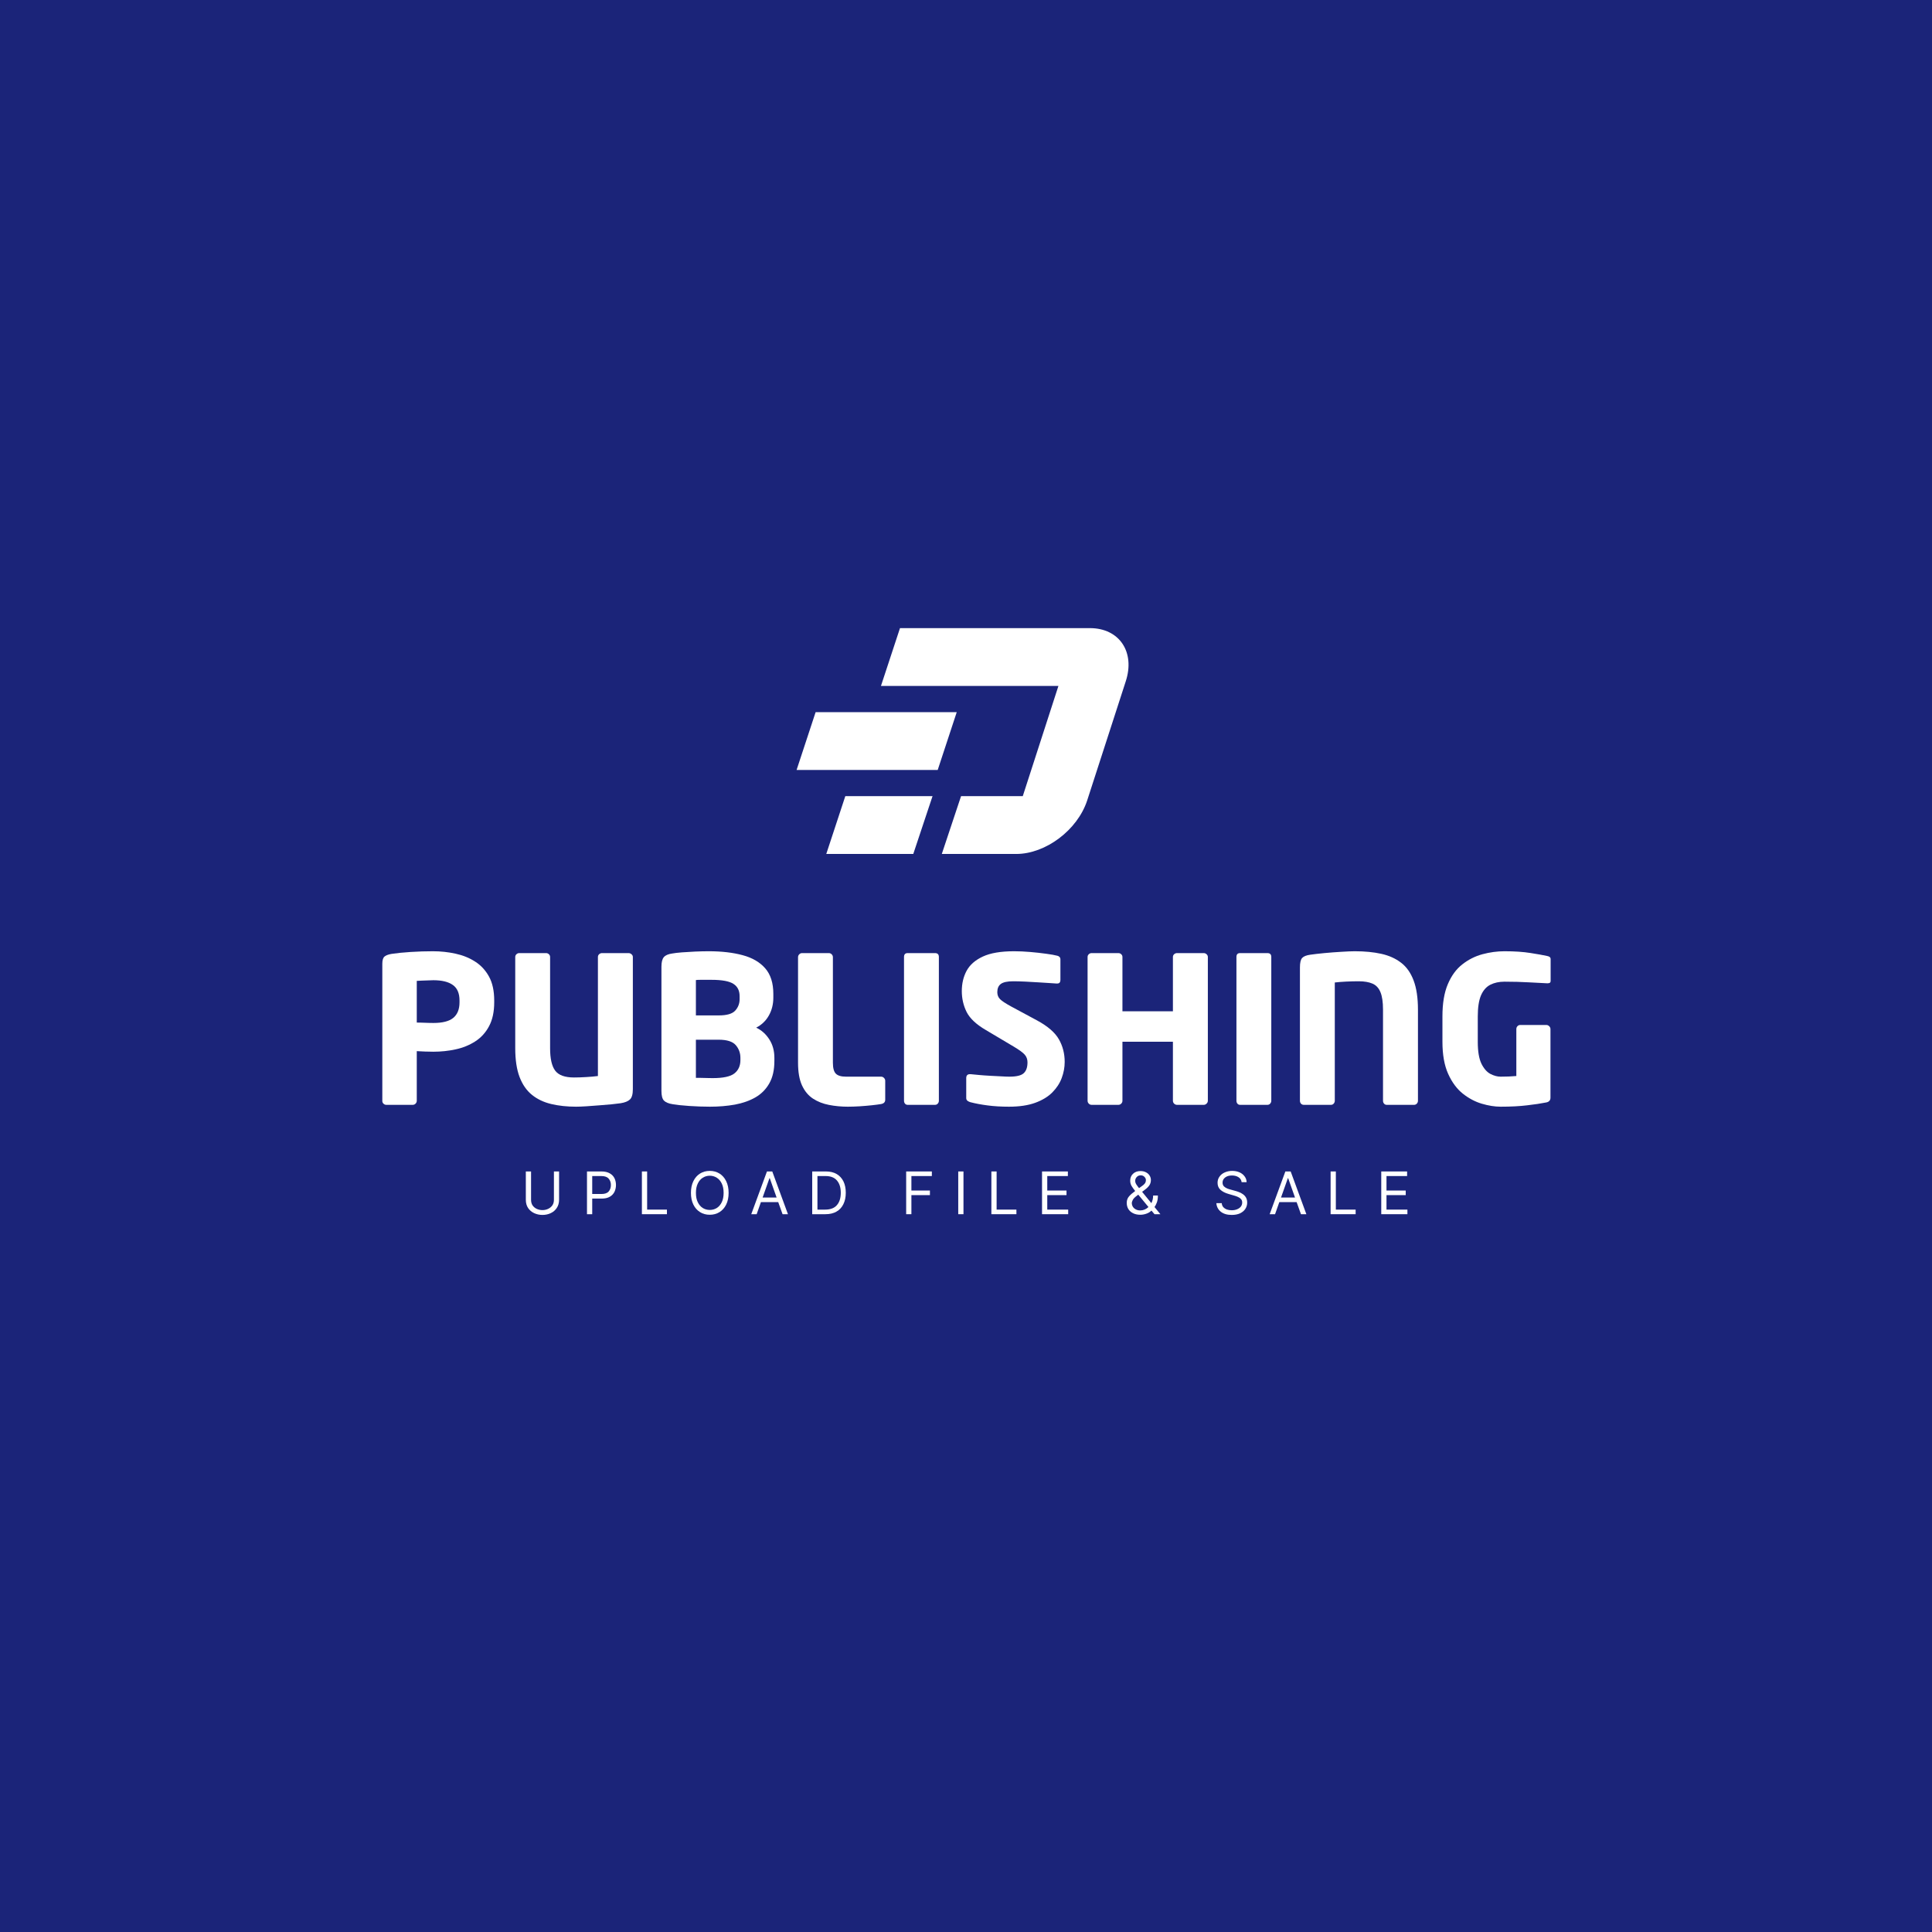 <svg xmlns="http://www.w3.org/2000/svg" xmlns:xlink="http://www.w3.org/1999/xlink" width="500" zoomAndPan="magnify" viewBox="0 0 375 375" height="500" preserveAspectRatio="xMidYMid meet" version="1.0"><defs><g/><clipPath id="607d123da4"><path d="M 154.617 121.887 L 220 121.887 L 220 166 L 154.617 166 Z M 154.617 121.887 " clip-rule="nonzero"/></clipPath></defs><rect x="-37.5" width="450" fill="#ffffff" y="-37.5" height="450" fill-opacity="1"/><rect x="-37.5" width="450" fill="#1b2479" y="-37.5" height="450" fill-opacity="1"/><g clip-path="url(#607d123da4)"><path fill="#ffffff" d="M 197.238 165.754 L 160.379 165.754 L 164.074 154.531 L 198.52 154.531 L 205.438 133.145 L 170.992 133.145 L 174.688 121.918 L 211.547 121.918 C 217.27 121.918 220.383 126.559 218.496 132.281 L 211.012 155.391 C 209.129 161.117 202.961 165.754 197.238 165.754 Z M 185.703 138.227 L 158.312 138.227 L 154.617 149.449 L 182.008 149.449 Z M 185.703 138.227 " fill-opacity="1" fill-rule="nonzero"/></g><g fill="#ffffff" fill-opacity="1"><g transform="translate(71.426, 214.449)"><g><path d="M 24.5 -19.906 C 24.5 -18.051 24.164 -16.504 23.5 -15.266 C 22.844 -14.023 21.945 -13.039 20.812 -12.312 C 19.676 -11.582 18.406 -11.066 17 -10.766 C 15.602 -10.461 14.164 -10.312 12.688 -10.312 C 12.207 -10.312 11.676 -10.32 11.094 -10.344 C 10.52 -10.375 9.977 -10.398 9.469 -10.422 L 9.469 -0.797 C 9.469 -0.578 9.391 -0.391 9.234 -0.234 C 9.078 -0.078 8.895 0 8.688 0 L 3.562 0 C 3.352 0 3.172 -0.07 3.016 -0.219 C 2.859 -0.363 2.781 -0.539 2.781 -0.75 L 2.781 -27.391 C 2.781 -28.078 2.922 -28.539 3.203 -28.781 C 3.492 -29.02 3.945 -29.191 4.562 -29.297 C 5.562 -29.453 6.797 -29.578 8.266 -29.672 C 9.734 -29.766 11.18 -29.812 12.609 -29.812 C 14.109 -29.812 15.566 -29.656 16.984 -29.344 C 18.398 -29.039 19.664 -28.531 20.781 -27.812 C 21.906 -27.102 22.805 -26.133 23.484 -24.906 C 24.16 -23.688 24.5 -22.133 24.5 -20.25 Z M 17.766 -19.906 L 17.766 -20.25 C 17.766 -21.656 17.332 -22.66 16.469 -23.266 C 15.613 -23.879 14.352 -24.188 12.688 -24.188 C 12.5 -24.188 12.18 -24.176 11.734 -24.156 C 11.285 -24.145 10.836 -24.129 10.391 -24.109 C 9.941 -24.098 9.633 -24.082 9.469 -24.062 L 9.469 -15.969 C 9.633 -15.969 9.945 -15.961 10.406 -15.953 C 10.863 -15.941 11.32 -15.926 11.781 -15.906 C 12.25 -15.895 12.551 -15.891 12.688 -15.891 C 14.457 -15.891 15.742 -16.219 16.547 -16.875 C 17.359 -17.539 17.766 -18.551 17.766 -19.906 Z M 17.766 -19.906 "/></g></g></g><g fill="#ffffff" fill-opacity="1"><g transform="translate(97.227, 214.449)"><g><path d="M 25.609 -3.047 C 25.609 -2.066 25.422 -1.398 25.047 -1.047 C 24.68 -0.691 24.078 -0.445 23.234 -0.312 C 22.836 -0.258 22.27 -0.191 21.531 -0.109 C 20.789 -0.035 19.984 0.031 19.109 0.094 C 18.234 0.164 17.391 0.227 16.578 0.281 C 15.773 0.332 15.113 0.359 14.594 0.359 C 12.844 0.359 11.238 0.188 9.781 -0.156 C 8.332 -0.5 7.086 -1.086 6.047 -1.922 C 5.004 -2.754 4.195 -3.91 3.625 -5.391 C 3.062 -6.867 2.781 -8.734 2.781 -10.984 L 2.781 -28.703 C 2.781 -28.91 2.859 -29.086 3.016 -29.234 C 3.172 -29.379 3.352 -29.453 3.562 -29.453 L 8.766 -29.453 C 8.973 -29.453 9.156 -29.379 9.312 -29.234 C 9.469 -29.086 9.547 -28.91 9.547 -28.703 L 9.547 -10.984 C 9.547 -8.973 9.875 -7.523 10.531 -6.641 C 11.195 -5.754 12.414 -5.312 14.188 -5.312 C 14.875 -5.312 15.656 -5.336 16.531 -5.391 C 17.406 -5.441 18.172 -5.508 18.828 -5.594 L 18.828 -28.703 C 18.828 -28.91 18.906 -29.086 19.062 -29.234 C 19.227 -29.379 19.414 -29.453 19.625 -29.453 L 24.781 -29.453 C 24.988 -29.453 25.176 -29.379 25.344 -29.234 C 25.52 -29.086 25.609 -28.91 25.609 -28.703 Z M 25.609 -3.047 "/></g></g></g><g fill="#ffffff" fill-opacity="1"><g transform="translate(125.604, 214.449)"><g><path d="M 24.703 -8.516 C 24.703 -6.773 24.375 -5.328 23.719 -4.172 C 23.07 -3.023 22.176 -2.117 21.031 -1.453 C 19.883 -0.797 18.555 -0.328 17.047 -0.047 C 15.535 0.223 13.922 0.359 12.203 0.359 C 10.91 0.359 9.57 0.312 8.188 0.219 C 6.801 0.125 5.723 0.008 4.953 -0.125 C 4.16 -0.25 3.598 -0.484 3.266 -0.828 C 2.941 -1.172 2.781 -1.797 2.781 -2.703 L 2.781 -26.797 C 2.781 -27.691 2.938 -28.316 3.25 -28.672 C 3.562 -29.035 4.102 -29.27 4.875 -29.375 C 5.32 -29.457 5.941 -29.531 6.734 -29.594 C 7.523 -29.656 8.383 -29.707 9.312 -29.75 C 10.238 -29.789 11.125 -29.812 11.969 -29.812 C 14.477 -29.812 16.672 -29.555 18.547 -29.047 C 20.422 -28.547 21.879 -27.695 22.922 -26.5 C 23.973 -25.301 24.5 -23.645 24.5 -21.531 L 24.5 -20.812 C 24.5 -19.52 24.207 -18.359 23.625 -17.328 C 23.039 -16.297 22.223 -15.516 21.172 -14.984 C 22.223 -14.484 23.07 -13.723 23.719 -12.703 C 24.375 -11.68 24.703 -10.488 24.703 -9.125 Z M 17.953 -20.5 L 17.953 -21.094 C 17.953 -22.176 17.551 -22.973 16.75 -23.484 C 15.945 -24.004 14.523 -24.266 12.484 -24.266 C 12.273 -24.266 11.961 -24.266 11.547 -24.266 C 11.141 -24.266 10.738 -24.266 10.344 -24.266 C 9.945 -24.266 9.656 -24.25 9.469 -24.219 L 9.469 -17.359 L 13.906 -17.359 C 15.469 -17.359 16.531 -17.664 17.094 -18.281 C 17.664 -18.906 17.953 -19.645 17.953 -20.5 Z M 18.109 -8.688 L 18.109 -9.125 C 18.109 -10.07 17.805 -10.895 17.203 -11.594 C 16.598 -12.289 15.5 -12.641 13.906 -12.641 L 9.469 -12.641 L 9.469 -5.234 C 9.688 -5.234 10.02 -5.234 10.469 -5.234 C 10.914 -5.234 11.359 -5.223 11.797 -5.203 C 12.234 -5.191 12.539 -5.188 12.719 -5.188 C 14.758 -5.188 16.164 -5.488 16.938 -6.094 C 17.719 -6.707 18.109 -7.57 18.109 -8.688 Z M 18.109 -8.688 "/></g></g></g><g fill="#ffffff" fill-opacity="1"><g transform="translate(152.118, 214.449)"><g><path d="M 19.703 -0.984 C 19.703 -0.535 19.438 -0.258 18.906 -0.156 C 18.488 -0.082 17.898 -0.004 17.141 0.078 C 16.391 0.16 15.598 0.227 14.766 0.281 C 13.93 0.332 13.16 0.359 12.453 0.359 C 11.18 0.359 9.961 0.242 8.797 0.016 C 7.641 -0.203 6.602 -0.609 5.688 -1.203 C 4.781 -1.797 4.066 -2.656 3.547 -3.781 C 3.035 -4.906 2.781 -6.367 2.781 -8.172 L 2.781 -28.656 C 2.781 -28.875 2.859 -29.062 3.016 -29.219 C 3.172 -29.375 3.352 -29.453 3.562 -29.453 L 8.766 -29.453 C 8.973 -29.453 9.156 -29.375 9.312 -29.219 C 9.469 -29.062 9.547 -28.875 9.547 -28.656 L 9.547 -8.172 C 9.547 -7.141 9.738 -6.43 10.125 -6.047 C 10.508 -5.66 11.164 -5.469 12.094 -5.469 L 18.906 -5.469 C 19.113 -5.469 19.297 -5.391 19.453 -5.234 C 19.617 -5.078 19.703 -4.891 19.703 -4.672 Z M 19.703 -0.984 "/></g></g></g><g fill="#ffffff" fill-opacity="1"><g transform="translate(172.688, 214.449)"><g><path d="M 9.547 -0.797 C 9.547 -0.578 9.473 -0.391 9.328 -0.234 C 9.191 -0.078 9.016 0 8.797 0 L 3.484 0 C 3.273 0 3.102 -0.078 2.969 -0.234 C 2.844 -0.391 2.781 -0.578 2.781 -0.797 L 2.781 -28.703 C 2.781 -29.203 3.016 -29.453 3.484 -29.453 L 8.797 -29.453 C 9.297 -29.453 9.547 -29.203 9.547 -28.703 Z M 9.547 -0.797 "/></g></g></g><g fill="#ffffff" fill-opacity="1"><g transform="translate(185.014, 214.449)"><g><path d="M 21.641 -8.328 C 21.641 -7.266 21.445 -6.223 21.062 -5.203 C 20.688 -4.191 20.082 -3.266 19.25 -2.422 C 18.414 -1.578 17.301 -0.898 15.906 -0.391 C 14.52 0.109 12.828 0.359 10.828 0.359 C 9.266 0.359 7.875 0.273 6.656 0.109 C 5.445 -0.047 4.336 -0.254 3.328 -0.516 C 3.141 -0.566 2.957 -0.656 2.781 -0.781 C 2.613 -0.914 2.531 -1.094 2.531 -1.312 L 2.531 -5.188 C 2.531 -5.695 2.77 -5.953 3.25 -5.953 C 3.281 -5.953 3.301 -5.953 3.312 -5.953 C 3.32 -5.953 3.344 -5.953 3.375 -5.953 C 3.77 -5.922 4.312 -5.867 5 -5.797 C 5.688 -5.734 6.41 -5.68 7.172 -5.641 C 7.941 -5.609 8.656 -5.57 9.312 -5.531 C 9.977 -5.488 10.508 -5.469 10.906 -5.469 C 12.281 -5.469 13.207 -5.691 13.688 -6.141 C 14.176 -6.586 14.422 -7.289 14.422 -8.25 C 14.422 -8.832 14.242 -9.328 13.891 -9.734 C 13.535 -10.141 12.844 -10.648 11.812 -11.266 L 6.344 -14.516 C 4.488 -15.598 3.242 -16.766 2.609 -18.016 C 1.984 -19.273 1.672 -20.629 1.672 -22.078 C 1.672 -23.535 1.977 -24.844 2.594 -26 C 3.219 -27.164 4.27 -28.094 5.75 -28.781 C 7.227 -29.469 9.25 -29.812 11.812 -29.812 C 12.789 -29.812 13.832 -29.766 14.938 -29.672 C 16.051 -29.578 17.082 -29.461 18.031 -29.328 C 18.988 -29.203 19.719 -29.07 20.219 -28.938 C 20.375 -28.906 20.508 -28.832 20.625 -28.719 C 20.75 -28.602 20.812 -28.438 20.812 -28.219 L 20.812 -24.219 C 20.812 -24.031 20.766 -23.867 20.672 -23.734 C 20.578 -23.609 20.398 -23.547 20.141 -23.547 C 20.141 -23.547 20.129 -23.547 20.109 -23.547 C 20.098 -23.547 20.082 -23.547 20.062 -23.547 C 19.789 -23.578 19.328 -23.609 18.672 -23.641 C 18.016 -23.68 17.273 -23.727 16.453 -23.781 C 15.629 -23.832 14.797 -23.879 13.953 -23.922 C 13.109 -23.961 12.344 -23.984 11.656 -23.984 C 10.52 -23.984 9.719 -23.812 9.25 -23.469 C 8.789 -23.125 8.562 -22.594 8.562 -21.875 C 8.562 -21.32 8.738 -20.867 9.094 -20.516 C 9.445 -20.16 10.156 -19.691 11.219 -19.109 L 16.297 -16.375 C 18.359 -15.258 19.766 -14.039 20.516 -12.719 C 21.266 -11.406 21.641 -9.941 21.641 -8.328 Z M 21.641 -8.328 "/></g></g></g><g fill="#ffffff" fill-opacity="1"><g transform="translate(208.318, 214.449)"><g><path d="M 26.125 -0.797 C 26.125 -0.578 26.039 -0.391 25.875 -0.234 C 25.719 -0.078 25.535 0 25.328 0 L 20.141 0 C 19.93 0 19.742 -0.078 19.578 -0.234 C 19.422 -0.391 19.344 -0.578 19.344 -0.797 L 19.344 -12.25 L 9.547 -12.25 L 9.547 -0.797 C 9.547 -0.578 9.469 -0.391 9.312 -0.234 C 9.156 -0.078 8.973 0 8.766 0 L 3.562 0 C 3.352 0 3.172 -0.078 3.016 -0.234 C 2.859 -0.391 2.781 -0.578 2.781 -0.797 L 2.781 -28.703 C 2.781 -28.91 2.859 -29.086 3.016 -29.234 C 3.172 -29.379 3.352 -29.453 3.562 -29.453 L 8.766 -29.453 C 8.973 -29.453 9.156 -29.379 9.312 -29.234 C 9.469 -29.086 9.547 -28.91 9.547 -28.703 L 9.547 -18.156 L 19.344 -18.156 L 19.344 -28.703 C 19.344 -28.91 19.422 -29.086 19.578 -29.234 C 19.742 -29.379 19.93 -29.453 20.141 -29.453 L 25.328 -29.453 C 25.535 -29.453 25.719 -29.379 25.875 -29.234 C 26.039 -29.086 26.125 -28.91 26.125 -28.703 Z M 26.125 -0.797 "/></g></g></g><g fill="#ffffff" fill-opacity="1"><g transform="translate(237.21, 214.449)"><g><path d="M 9.547 -0.797 C 9.547 -0.578 9.473 -0.391 9.328 -0.234 C 9.191 -0.078 9.016 0 8.797 0 L 3.484 0 C 3.273 0 3.102 -0.078 2.969 -0.234 C 2.844 -0.391 2.781 -0.578 2.781 -0.797 L 2.781 -28.703 C 2.781 -29.203 3.016 -29.453 3.484 -29.453 L 8.797 -29.453 C 9.297 -29.453 9.547 -29.203 9.547 -28.703 Z M 9.547 -0.797 "/></g></g></g><g fill="#ffffff" fill-opacity="1"><g transform="translate(249.536, 214.449)"><g><path d="M 25.688 -0.797 C 25.688 -0.578 25.613 -0.391 25.469 -0.234 C 25.32 -0.078 25.145 0 24.938 0 L 19.625 0 C 19.414 0 19.242 -0.078 19.109 -0.234 C 18.973 -0.391 18.906 -0.578 18.906 -0.797 L 18.906 -18.469 C 18.906 -19.945 18.738 -21.082 18.406 -21.875 C 18.082 -22.676 17.566 -23.227 16.859 -23.531 C 16.16 -23.832 15.27 -23.984 14.188 -23.984 C 13.375 -23.984 12.551 -23.961 11.719 -23.922 C 10.883 -23.879 10.16 -23.82 9.547 -23.75 L 9.547 -0.797 C 9.547 -0.578 9.473 -0.391 9.328 -0.234 C 9.191 -0.078 9.016 0 8.797 0 L 3.531 0 C 3.312 0 3.129 -0.078 2.984 -0.234 C 2.848 -0.391 2.781 -0.578 2.781 -0.797 L 2.781 -26.672 C 2.781 -27.578 2.922 -28.188 3.203 -28.5 C 3.492 -28.82 4.023 -29.035 4.797 -29.141 C 5.504 -29.242 6.406 -29.348 7.5 -29.453 C 8.602 -29.555 9.703 -29.641 10.797 -29.703 C 11.898 -29.773 12.781 -29.812 13.438 -29.812 C 15.363 -29.812 17.078 -29.645 18.578 -29.312 C 20.086 -28.977 21.367 -28.398 22.422 -27.578 C 23.484 -26.766 24.289 -25.617 24.844 -24.141 C 25.406 -22.66 25.688 -20.77 25.688 -18.469 Z M 25.688 -0.797 "/></g></g></g><g fill="#ffffff" fill-opacity="1"><g transform="translate(277.992, 214.449)"><g><path d="M 22.984 -24.094 C 22.984 -23.883 22.93 -23.75 22.828 -23.688 C 22.723 -23.625 22.578 -23.594 22.391 -23.594 C 22.367 -23.594 22.348 -23.594 22.328 -23.594 C 22.316 -23.594 22.301 -23.594 22.281 -23.594 C 21.32 -23.645 20.129 -23.707 18.703 -23.781 C 17.273 -23.863 15.719 -23.906 14.031 -23.906 C 12.977 -23.906 12.062 -23.707 11.281 -23.312 C 10.5 -22.914 9.895 -22.227 9.469 -21.25 C 9.051 -20.27 8.844 -18.91 8.844 -17.172 L 8.844 -12.203 C 8.844 -10.379 9.078 -8.977 9.547 -8 C 10.023 -7.031 10.609 -6.363 11.297 -6 C 11.984 -5.645 12.645 -5.469 13.281 -5.469 C 14.363 -5.469 15.379 -5.508 16.328 -5.594 L 16.328 -14.703 C 16.328 -14.922 16.398 -15.109 16.547 -15.266 C 16.691 -15.422 16.867 -15.5 17.078 -15.5 L 22.156 -15.5 C 22.363 -15.5 22.547 -15.422 22.703 -15.266 C 22.867 -15.109 22.953 -14.922 22.953 -14.703 L 22.953 -1.391 C 22.953 -0.891 22.688 -0.582 22.156 -0.469 C 21.102 -0.258 19.852 -0.07 18.406 0.094 C 16.969 0.27 15.258 0.359 13.281 0.359 C 12.145 0.359 10.926 0.164 9.625 -0.219 C 8.332 -0.602 7.102 -1.254 5.938 -2.172 C 4.781 -3.098 3.832 -4.379 3.094 -6.016 C 2.352 -7.66 1.984 -9.738 1.984 -12.25 L 1.984 -17.172 C 1.984 -19.703 2.332 -21.785 3.031 -23.422 C 3.727 -25.066 4.664 -26.348 5.844 -27.266 C 7.02 -28.191 8.32 -28.848 9.75 -29.234 C 11.176 -29.617 12.602 -29.812 14.031 -29.812 C 16.008 -29.812 17.695 -29.695 19.094 -29.469 C 20.5 -29.25 21.57 -29.055 22.312 -28.891 C 22.758 -28.816 22.984 -28.617 22.984 -28.297 Z M 22.984 -24.094 "/></g></g></g><g fill="#ffffff" fill-opacity="1"><g transform="translate(101.063, 235.676)"><g><path d="M 6.453 -8.297 L 7.453 -8.297 L 7.453 -2.797 C 7.453 -2.18 7.301 -1.648 7 -1.203 C 6.707 -0.766 6.316 -0.43 5.828 -0.203 C 5.348 0.023 4.816 0.141 4.234 0.141 C 3.648 0.141 3.113 0.023 2.625 -0.203 C 2.133 -0.43 1.738 -0.766 1.438 -1.203 C 1.145 -1.648 1 -2.18 1 -2.797 L 1 -8.297 L 2.016 -8.297 L 2.016 -2.797 C 2.016 -2.367 2.113 -2.004 2.312 -1.703 C 2.52 -1.41 2.789 -1.188 3.125 -1.031 C 3.469 -0.875 3.836 -0.797 4.234 -0.797 C 4.617 -0.797 4.977 -0.875 5.312 -1.031 C 5.656 -1.188 5.93 -1.41 6.141 -1.703 C 6.348 -2.004 6.453 -2.367 6.453 -2.797 Z M 6.453 -8.297 "/></g></g></g><g fill="#ffffff" fill-opacity="1"><g transform="translate(112.934, 235.676)"><g><path d="M 1 0 L 1 -8.297 L 3.812 -8.297 C 4.457 -8.297 4.988 -8.176 5.406 -7.938 C 5.82 -7.707 6.129 -7.395 6.328 -7 C 6.523 -6.602 6.625 -6.16 6.625 -5.672 C 6.625 -5.18 6.523 -4.734 6.328 -4.328 C 6.129 -3.93 5.82 -3.613 5.406 -3.375 C 5 -3.145 4.473 -3.031 3.828 -3.031 L 2.016 -3.031 L 2.016 0 Z M 2.016 -3.922 L 3.797 -3.922 C 4.461 -3.922 4.938 -4.086 5.219 -4.422 C 5.5 -4.754 5.641 -5.172 5.641 -5.672 C 5.641 -6.172 5.492 -6.582 5.203 -6.906 C 4.922 -7.238 4.445 -7.406 3.781 -7.406 L 2.016 -7.406 Z M 2.016 -3.922 "/></g></g></g><g fill="#ffffff" fill-opacity="1"><g transform="translate(123.592, 235.676)"><g><path d="M 1 0 L 1 -8.297 L 2.016 -8.297 L 2.016 -0.891 L 5.859 -0.891 L 5.859 0 Z M 1 0 "/></g></g></g><g fill="#ffffff" fill-opacity="1"><g transform="translate(133.423, 235.676)"><g><path d="M 8 -4.141 C 8 -3.266 7.844 -2.508 7.531 -1.875 C 7.219 -1.238 6.785 -0.75 6.234 -0.406 C 5.68 -0.062 5.051 0.109 4.344 0.109 C 3.633 0.109 3.004 -0.062 2.453 -0.406 C 1.898 -0.75 1.469 -1.238 1.156 -1.875 C 0.844 -2.508 0.688 -3.266 0.688 -4.141 C 0.688 -5.016 0.844 -5.77 1.156 -6.406 C 1.469 -7.051 1.898 -7.547 2.453 -7.891 C 3.004 -8.234 3.633 -8.406 4.344 -8.406 C 5.051 -8.406 5.68 -8.234 6.234 -7.891 C 6.785 -7.547 7.219 -7.051 7.531 -6.406 C 7.844 -5.77 8 -5.016 8 -4.141 Z M 7.031 -4.141 C 7.031 -4.859 6.91 -5.461 6.672 -5.953 C 6.43 -6.453 6.109 -6.828 5.703 -7.078 C 5.297 -7.336 4.844 -7.469 4.344 -7.469 C 3.844 -7.469 3.391 -7.336 2.984 -7.078 C 2.578 -6.828 2.254 -6.453 2.016 -5.953 C 1.773 -5.461 1.656 -4.859 1.656 -4.141 C 1.656 -3.422 1.773 -2.816 2.016 -2.328 C 2.254 -1.836 2.578 -1.461 2.984 -1.203 C 3.391 -0.953 3.844 -0.828 4.344 -0.828 C 4.844 -0.828 5.297 -0.953 5.703 -1.203 C 6.109 -1.461 6.43 -1.836 6.672 -2.328 C 6.91 -2.816 7.031 -3.422 7.031 -4.141 Z M 7.031 -4.141 "/></g></g></g><g fill="#ffffff" fill-opacity="1"><g transform="translate(145.522, 235.676)"><g><path d="M 1.344 0 L 0.297 0 L 3.344 -8.297 L 4.375 -8.297 L 7.422 0 L 6.375 0 L 5.531 -2.344 L 2.172 -2.344 Z M 2.5 -3.234 L 5.219 -3.234 L 3.891 -6.984 L 3.828 -6.984 Z M 2.5 -3.234 "/></g></g></g><g fill="#ffffff" fill-opacity="1"><g transform="translate(156.649, 235.676)"><g><path d="M 3.562 0 L 1 0 L 1 -8.297 L 3.672 -8.297 C 4.484 -8.297 5.176 -8.129 5.75 -7.797 C 6.32 -7.461 6.758 -6.988 7.062 -6.375 C 7.363 -5.758 7.516 -5.02 7.516 -4.156 C 7.516 -3.301 7.359 -2.562 7.047 -1.938 C 6.742 -1.312 6.297 -0.832 5.703 -0.5 C 5.117 -0.164 4.406 0 3.562 0 Z M 2.016 -0.891 L 3.5 -0.891 C 4.531 -0.891 5.297 -1.18 5.797 -1.766 C 6.297 -2.348 6.547 -3.145 6.547 -4.156 C 6.547 -5.164 6.301 -5.957 5.812 -6.531 C 5.32 -7.113 4.586 -7.406 3.609 -7.406 L 2.016 -7.406 Z M 2.016 -0.891 "/></g></g></g><g fill="#ffffff" fill-opacity="1"><g transform="translate(168.261, 235.676)"><g/></g></g><g fill="#ffffff" fill-opacity="1"><g transform="translate(174.887, 235.676)"><g><path d="M 1 0 L 1 -8.297 L 5.984 -8.297 L 5.984 -7.406 L 2.016 -7.406 L 2.016 -4.594 L 5.609 -4.594 L 5.609 -3.703 L 2.016 -3.703 L 2.016 0 Z M 1 0 "/></g></g></g><g fill="#ffffff" fill-opacity="1"><g transform="translate(184.994, 235.676)"><g><path d="M 2.016 -8.297 L 2.016 0 L 1 0 L 1 -8.297 Z M 2.016 -8.297 "/></g></g></g><g fill="#ffffff" fill-opacity="1"><g transform="translate(191.426, 235.676)"><g><path d="M 1 0 L 1 -8.297 L 2.016 -8.297 L 2.016 -0.891 L 5.859 -0.891 L 5.859 0 Z M 1 0 "/></g></g></g><g fill="#ffffff" fill-opacity="1"><g transform="translate(201.258, 235.676)"><g><path d="M 1 0 L 1 -8.297 L 6.016 -8.297 L 6.016 -7.406 L 2.016 -7.406 L 2.016 -4.594 L 5.75 -4.594 L 5.75 -3.703 L 2.016 -3.703 L 2.016 -0.891 L 6.078 -0.891 L 6.078 0 Z M 1 0 "/></g></g></g><g fill="#ffffff" fill-opacity="1"><g transform="translate(211.495, 235.676)"><g/></g></g><g fill="#ffffff" fill-opacity="1"><g transform="translate(218.121, 235.676)"><g><path d="M 3.219 0.109 C 2.676 0.109 2.207 0.008 1.812 -0.188 C 1.414 -0.383 1.109 -0.656 0.891 -1 C 0.68 -1.352 0.578 -1.754 0.578 -2.203 C 0.578 -2.703 0.727 -3.125 1.031 -3.469 C 1.344 -3.82 1.738 -4.164 2.219 -4.5 C 1.938 -4.844 1.703 -5.172 1.516 -5.484 C 1.336 -5.797 1.25 -6.133 1.25 -6.5 C 1.25 -7.051 1.43 -7.5 1.797 -7.844 C 2.16 -8.195 2.645 -8.375 3.25 -8.375 C 3.664 -8.375 4.023 -8.289 4.328 -8.125 C 4.629 -7.969 4.859 -7.758 5.016 -7.5 C 5.18 -7.238 5.266 -6.953 5.266 -6.641 C 5.266 -6.242 5.164 -5.898 4.969 -5.609 C 4.77 -5.316 4.5 -5.047 4.156 -4.797 L 3.562 -4.344 L 5.359 -2.141 C 5.461 -2.348 5.547 -2.578 5.609 -2.828 C 5.672 -3.078 5.703 -3.344 5.703 -3.625 L 6.625 -3.625 C 6.625 -3.051 6.551 -2.586 6.406 -2.234 C 6.27 -1.879 6.125 -1.598 5.969 -1.391 L 7.109 0 L 5.969 0 L 5.375 -0.703 C 5.102 -0.43 4.77 -0.227 4.375 -0.094 C 3.988 0.039 3.602 0.109 3.219 0.109 Z M 4.797 -1.391 L 2.812 -3.797 L 2.516 -3.562 C 2.141 -3.289 1.883 -3.023 1.75 -2.766 C 1.625 -2.504 1.562 -2.316 1.562 -2.203 C 1.562 -1.941 1.625 -1.695 1.75 -1.469 C 1.883 -1.25 2.078 -1.07 2.328 -0.938 C 2.578 -0.801 2.863 -0.734 3.188 -0.734 C 3.789 -0.734 4.328 -0.953 4.797 -1.391 Z M 2.969 -5.062 L 3.516 -5.453 C 3.754 -5.609 3.941 -5.773 4.078 -5.953 C 4.223 -6.129 4.297 -6.359 4.297 -6.641 C 4.297 -6.848 4.203 -7.051 4.016 -7.25 C 3.828 -7.445 3.582 -7.547 3.281 -7.547 C 3.07 -7.547 2.883 -7.492 2.719 -7.391 C 2.562 -7.285 2.438 -7.148 2.344 -6.984 C 2.258 -6.816 2.219 -6.648 2.219 -6.484 C 2.219 -6.254 2.289 -6.02 2.438 -5.781 C 2.594 -5.539 2.77 -5.301 2.969 -5.062 Z M 2.969 -5.062 "/></g></g></g><g fill="#ffffff" fill-opacity="1"><g transform="translate(228.827, 235.676)"><g/></g></g><g fill="#ffffff" fill-opacity="1"><g transform="translate(235.453, 235.676)"><g><path d="M 5.547 -6.219 C 5.492 -6.633 5.297 -6.953 4.953 -7.172 C 4.609 -7.398 4.18 -7.516 3.672 -7.516 C 3.117 -7.516 2.676 -7.383 2.344 -7.125 C 2.008 -6.863 1.844 -6.535 1.844 -6.141 C 1.844 -5.836 1.93 -5.594 2.109 -5.406 C 2.297 -5.227 2.516 -5.086 2.766 -4.984 C 3.016 -4.891 3.242 -4.816 3.453 -4.766 L 4.297 -4.531 C 4.516 -4.477 4.754 -4.398 5.016 -4.297 C 5.285 -4.203 5.539 -4.066 5.781 -3.891 C 6.031 -3.723 6.234 -3.504 6.391 -3.234 C 6.547 -2.961 6.625 -2.633 6.625 -2.25 C 6.625 -1.801 6.504 -1.395 6.266 -1.031 C 6.035 -0.676 5.695 -0.391 5.25 -0.172 C 4.801 0.035 4.258 0.141 3.625 0.141 C 2.738 0.141 2.031 -0.066 1.5 -0.484 C 0.977 -0.91 0.691 -1.461 0.641 -2.141 L 1.688 -2.141 C 1.707 -1.828 1.812 -1.566 2 -1.359 C 2.188 -1.16 2.422 -1.008 2.703 -0.906 C 2.992 -0.812 3.301 -0.766 3.625 -0.766 C 4.008 -0.766 4.352 -0.828 4.656 -0.953 C 4.969 -1.078 5.211 -1.25 5.391 -1.469 C 5.566 -1.695 5.656 -1.961 5.656 -2.266 C 5.656 -2.547 5.578 -2.77 5.422 -2.938 C 5.266 -3.113 5.062 -3.254 4.812 -3.359 C 4.562 -3.473 4.289 -3.566 4 -3.641 L 2.984 -3.938 C 2.336 -4.125 1.82 -4.391 1.438 -4.734 C 1.062 -5.078 0.875 -5.531 0.875 -6.094 C 0.875 -6.551 1 -6.953 1.25 -7.297 C 1.5 -7.648 1.836 -7.922 2.266 -8.109 C 2.703 -8.305 3.18 -8.406 3.703 -8.406 C 4.242 -8.406 4.723 -8.312 5.141 -8.125 C 5.555 -7.938 5.883 -7.676 6.125 -7.344 C 6.375 -7.008 6.504 -6.633 6.516 -6.219 Z M 5.547 -6.219 "/></g></g></g><g fill="#ffffff" fill-opacity="1"><g transform="translate(246.143, 235.676)"><g><path d="M 1.344 0 L 0.297 0 L 3.344 -8.297 L 4.375 -8.297 L 7.422 0 L 6.375 0 L 5.531 -2.344 L 2.172 -2.344 Z M 2.5 -3.234 L 5.219 -3.234 L 3.891 -6.984 L 3.828 -6.984 Z M 2.5 -3.234 "/></g></g></g><g fill="#ffffff" fill-opacity="1"><g transform="translate(257.27, 235.676)"><g><path d="M 1 0 L 1 -8.297 L 2.016 -8.297 L 2.016 -0.891 L 5.859 -0.891 L 5.859 0 Z M 1 0 "/></g></g></g><g fill="#ffffff" fill-opacity="1"><g transform="translate(267.101, 235.676)"><g><path d="M 1 0 L 1 -8.297 L 6.016 -8.297 L 6.016 -7.406 L 2.016 -7.406 L 2.016 -4.594 L 5.75 -4.594 L 5.75 -3.703 L 2.016 -3.703 L 2.016 -0.891 L 6.078 -0.891 L 6.078 0 Z M 1 0 "/></g></g></g><path stroke-linecap="butt" transform="matrix(0.237, -0.712, 0.712, 0.237, 176.986, 166.597)" fill="none" stroke-linejoin="miter" d="M -0 3.5 L 20.354 3.503 " stroke="#1b2479" stroke-width="7" stroke-opacity="1" stroke-miterlimit="4"/></svg>